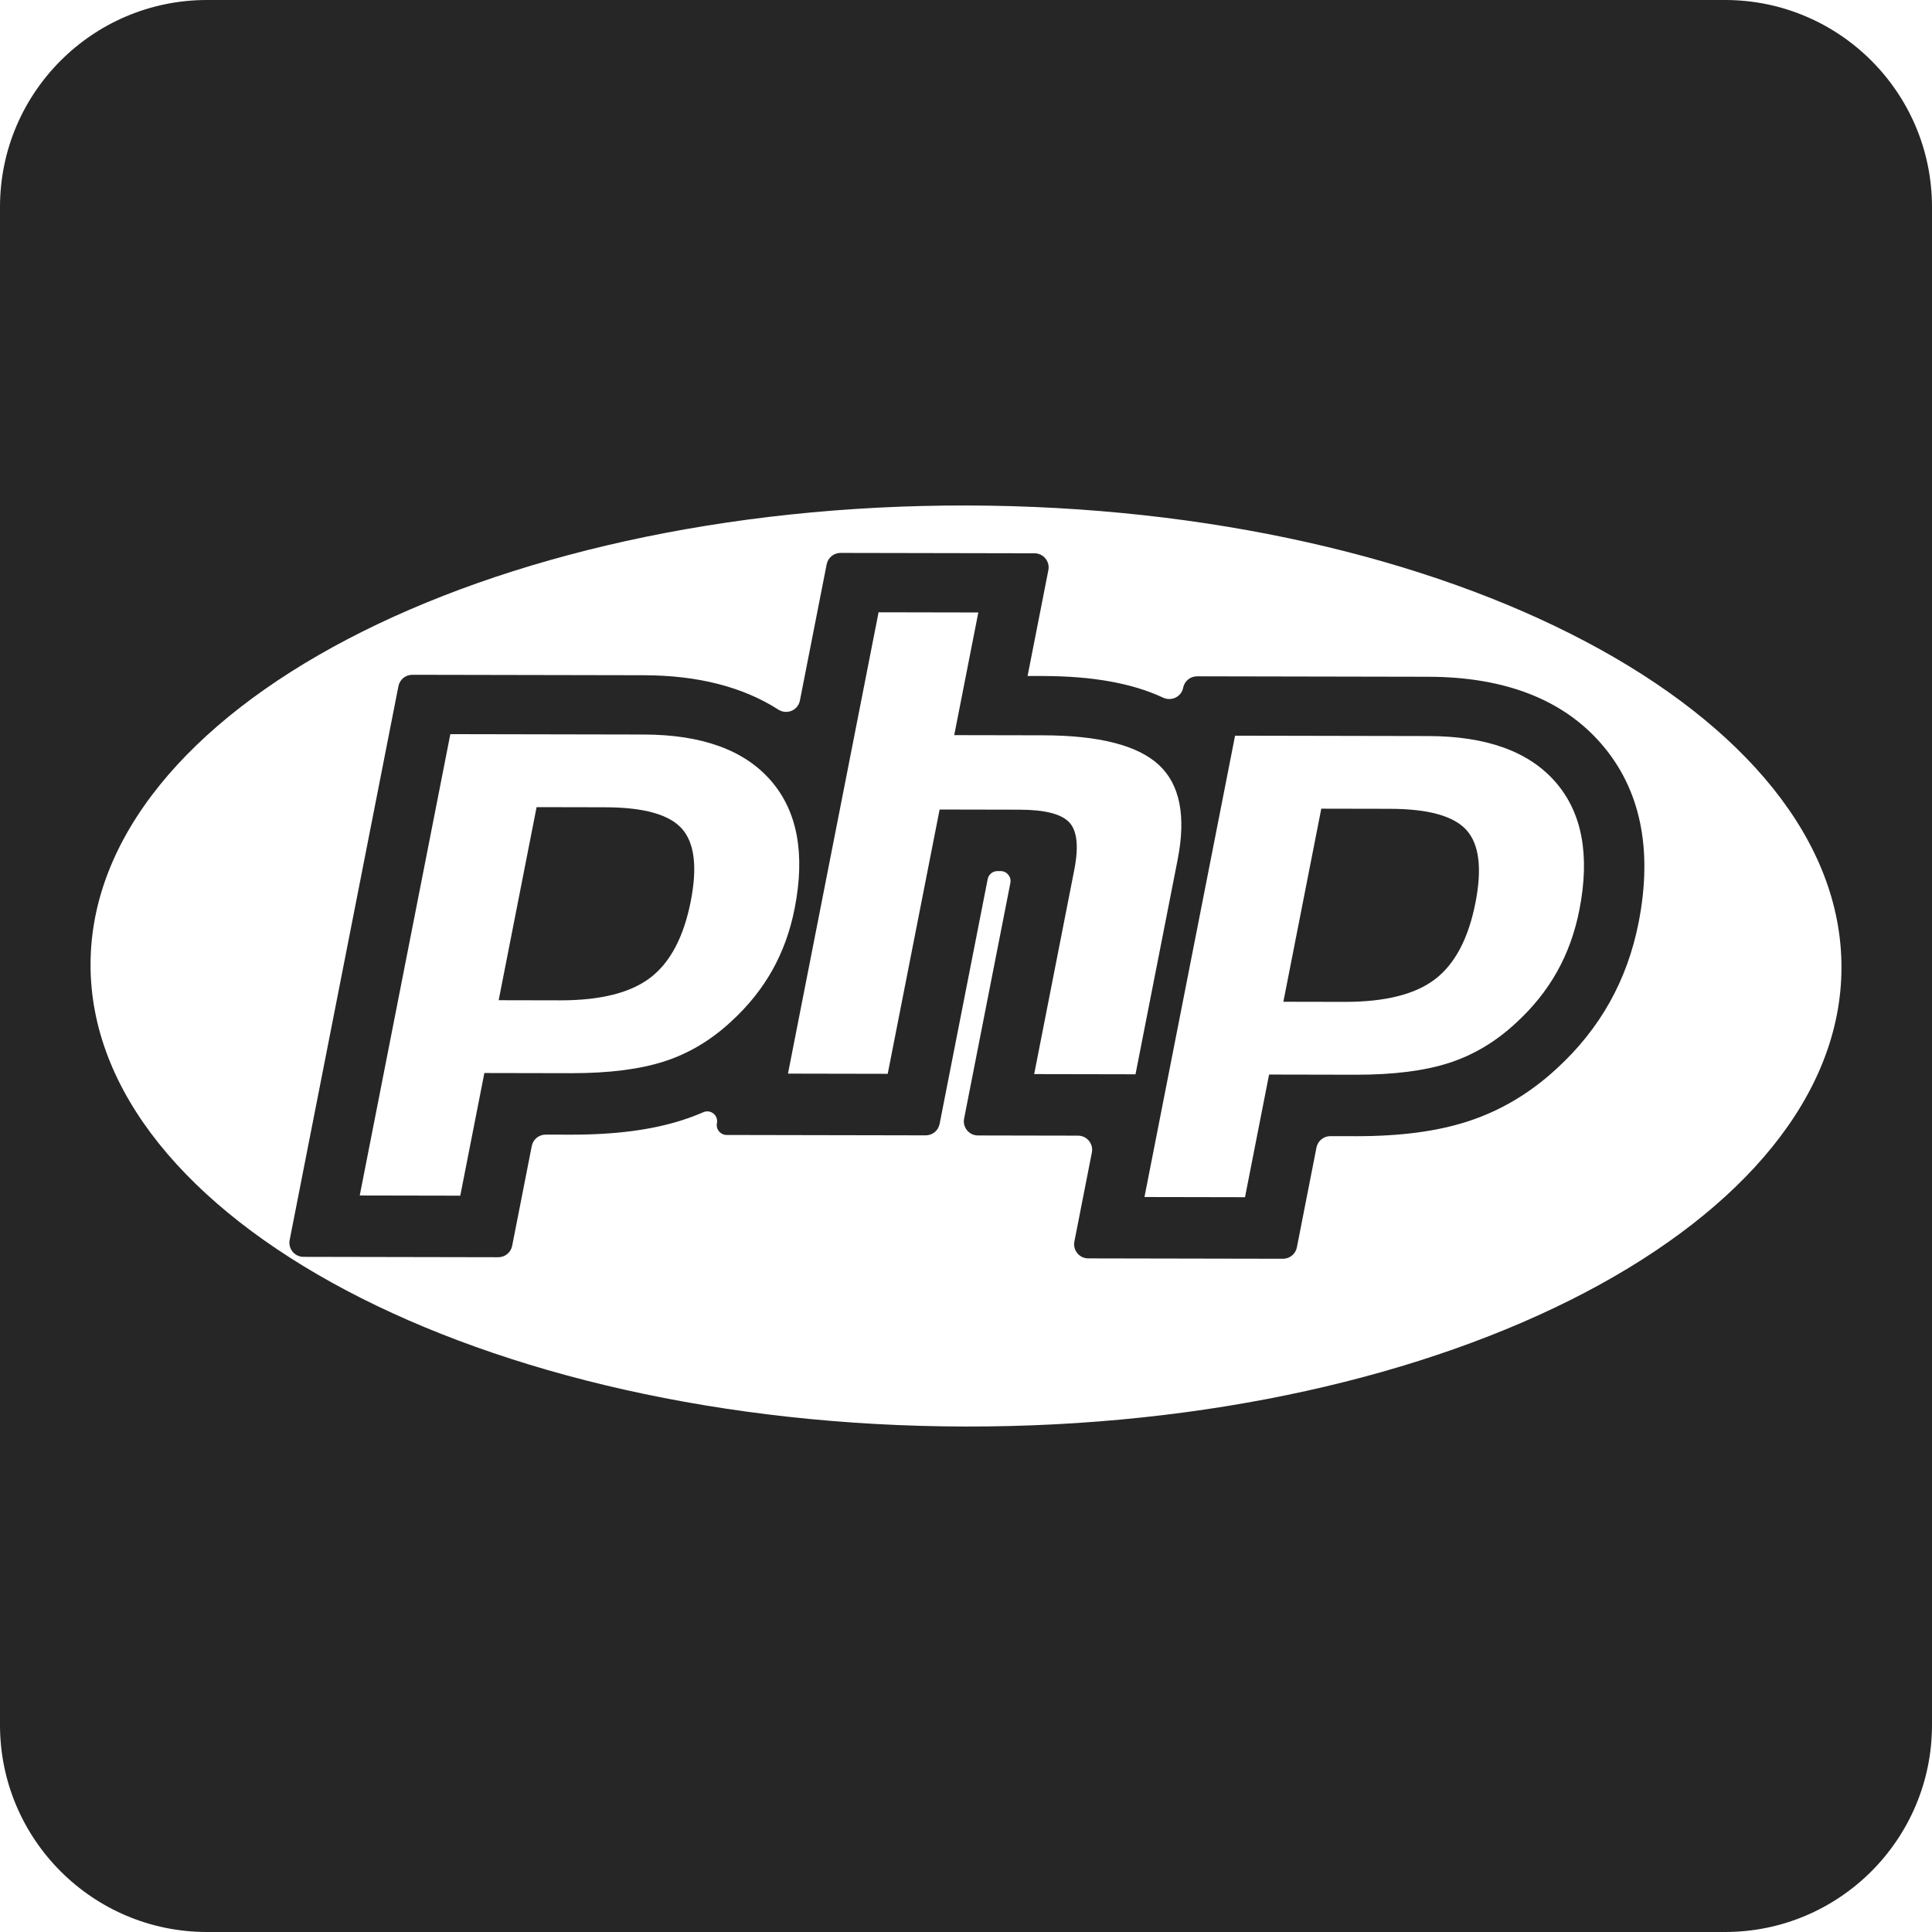 <?xml version="1.0" encoding="UTF-8"?><svg id="a" xmlns="http://www.w3.org/2000/svg" viewBox="0 0 160 160"><path d="M118.302,56.047l-16.01-.031-3.158-.006c-.56-.001-1.042,.395-1.15,.944-.149,.757-.968,1.147-1.667,.82-2.538-1.186-5.812-1.781-9.923-1.789l-1.294-.003,.826-4.206,.895-4.56c.142-.722-.41-1.393-1.145-1.395l-4.647-.009-8.26-.016-3.158-.006c-.56-.001-1.042,.395-1.15,.944l-.609,3.099-1.608,8.187c-.161,.818-1.089,1.193-1.791,.743-2.923-1.873-6.645-2.834-11.138-2.843l-16.011-.031-3.158-.006c-.56-.001-1.042,.395-1.15,.944l-.609,3.099-7.503,38.206-.895,4.56c-.142,.722,.41,1.393,1.145,1.395l4.647,.009,8.326,.016,3.158,.006c.56,.001,1.042-.395,1.15-.944l.609-3.099,1.015-5.167c.108-.549,.59-.945,1.15-.944l2.046,.004h.098c3.669,0,6.686-.399,9.221-1.22,.575-.186,1.14-.4,1.694-.64,.605-.263,1.252,.259,1.125,.906h0c-.1,.507,.288,.978,.804,.979l5.069,.01,8.26,.016,3.158,.006c.56,.001,1.042-.395,1.15-.944l.609-3.099,3.373-17.179c.076-.386,.414-.664,.807-.663l.268,.001c.516,.001,.903,.473,.804,.979l-2.937,14.959-.895,4.56c-.142,.722,.41,1.393,1.145,1.395l4.647,.009,3.644,.007c.735,.002,1.287,.673,1.145,1.395l-.553,2.814-.895,4.56c-.142,.722,.41,1.393,1.145,1.395l4.647,.009,8.326,.016,3.158,.006c.56,.001,1.042-.395,1.15-.944l.608-3.099,1.014-5.167c.108-.549,.59-.945,1.15-.944l2.046,.004h.097c3.669,0,6.686-.399,9.222-1.22,2.722-.878,5.219-2.364,7.418-4.414,1.75-1.602,3.223-3.445,4.347-5.447,1.123-2.002,1.929-4.222,2.396-6.599,1.198-6.099,.154-11.091-3.106-14.837-3.183-3.658-7.992-5.518-14.293-5.531Zm-54.342,24.302c-.868,1.545-1.999,2.958-3.397,4.237-1.666,1.553-3.515,2.658-5.548,3.314-2.015,.652-4.574,.977-7.682,.977h-.088l-7.132-.014-1.995,10.158-8.326-.016,7.503-38.206,16.011,.031c4.816,.009,8.328,1.28,10.531,3.813,2.203,2.533,2.861,6.063,1.972,10.591-.366,1.866-.983,3.571-1.849,5.115Zm30.077,8.619l-8.391-.016,3.319-16.904c.378-1.923,.243-3.236-.405-3.936-.648-.701-2.029-1.054-4.143-1.058l-6.602-.013-4.298,21.888-8.26-.016,7.503-38.206,8.26,.016-1.995,10.158,7.359,.014c4.63,.009,7.822,.824,9.577,2.441,1.755,1.619,2.276,4.237,1.567,7.854l-3.491,17.779Zm36.758-13.607c-.366,1.866-.983,3.571-1.849,5.115-.868,1.545-1.999,2.958-3.397,4.237-1.665,1.553-3.515,2.658-5.548,3.314-2.015,.652-4.575,.977-7.682,.977h-.087l-7.132-.014-1.994,10.158-8.326-.016,7.503-38.206,16.01,.031c4.816,.009,8.328,1.28,10.531,3.813,2.204,2.533,2.861,6.063,1.972,10.591Z" style="fill:#262626;"/><path d="M50.143,66.855l-5.705-.011-3.14,15.99,5.064,.01h.052c3.331,0,5.815-.627,7.452-1.882,1.646-1.262,2.758-3.371,3.34-6.328,.556-2.839,.309-4.844-.741-6.014-1.052-1.17-3.159-1.758-6.322-1.764Z" style="fill:#262626;"/><path d="M115.128,66.982l-5.705-.011-3.14,15.99,5.064,.01h.052c3.331,0,5.815-.627,7.452-1.882,1.646-1.262,2.758-3.371,3.34-6.328,.557-2.839,.31-4.844-.741-6.014-1.052-1.17-3.159-1.758-6.322-1.764Z" style="fill:#262626;"/><path d="M142.857,0H17.143C7.678,0,0,7.678,0,17.143v125.714c0,9.464,7.678,17.143,17.143,17.143h125.714c9.464,0,17.143-7.679,17.143-17.143V17.143c0-9.464-7.679-17.143-17.143-17.143Zm-62.931,118.139c-40.041-.078-72.469-17.217-72.427-38.28,.041-21.063,32.535-38.075,72.576-37.997,40.041,.078,72.469,17.217,72.428,38.28-.041,21.063-32.535,38.075-72.576,37.997Z" style="fill:#262626;"/></svg>
